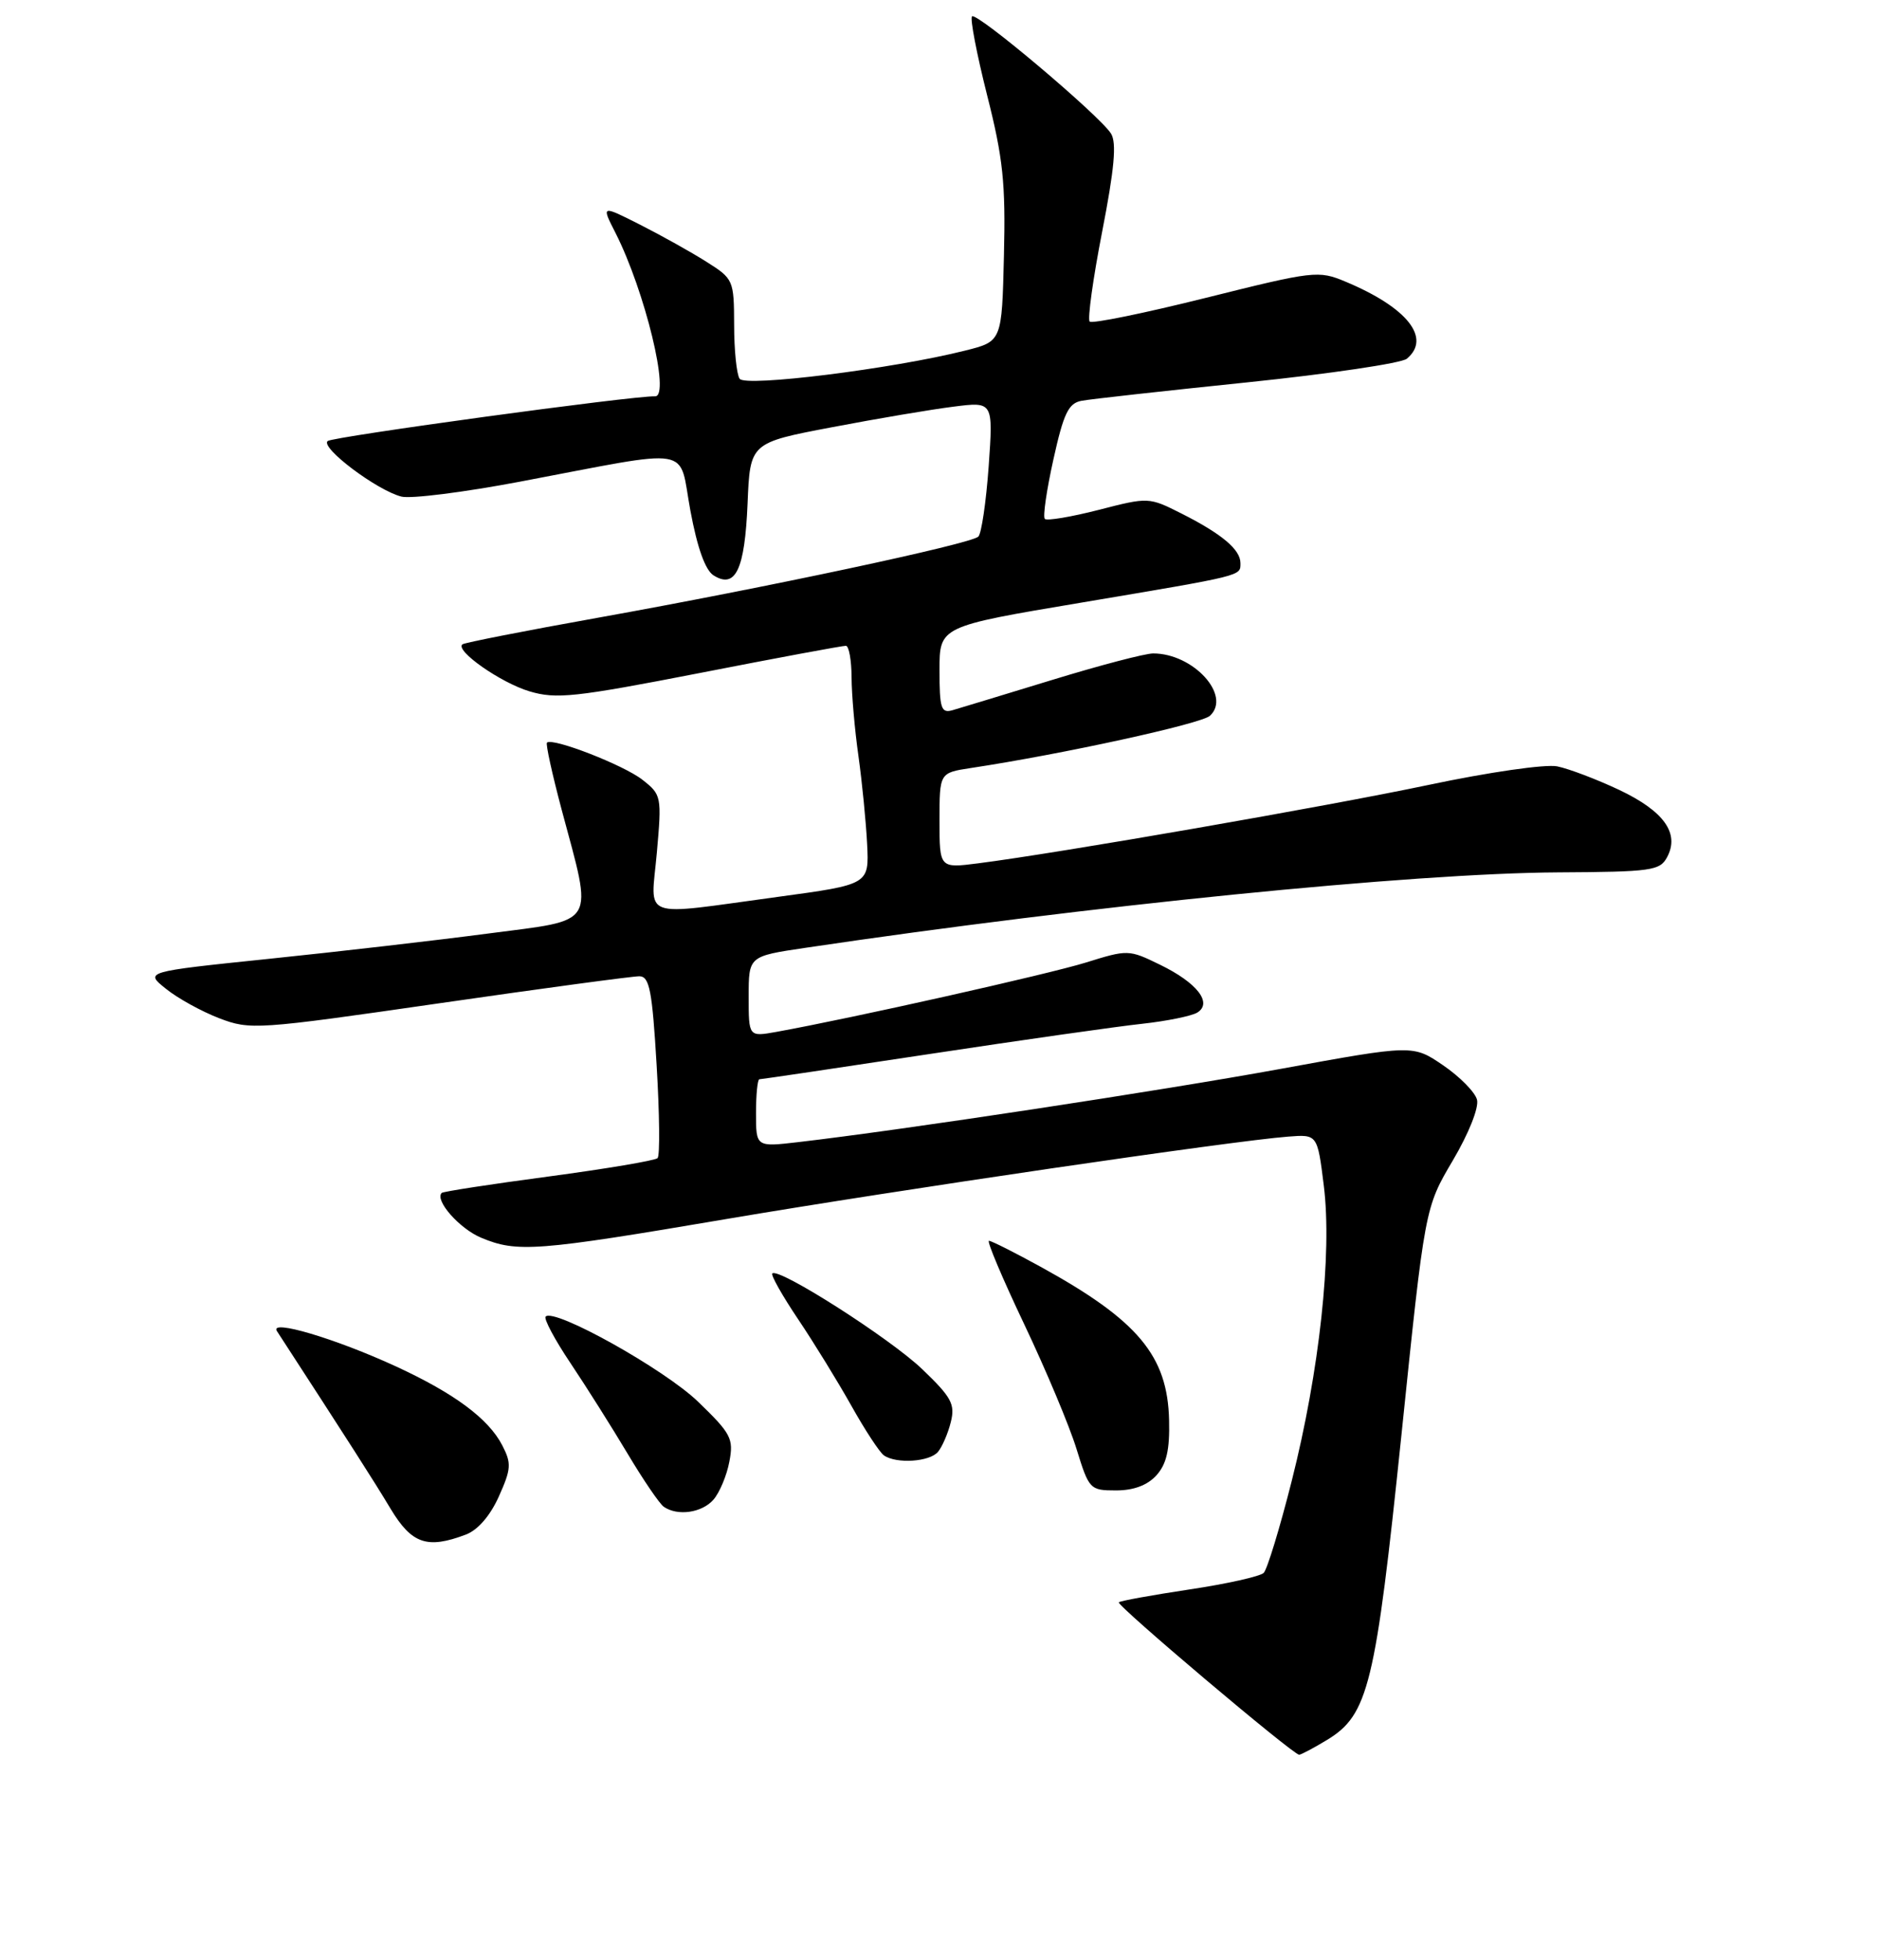 <?xml version="1.0" encoding="UTF-8" standalone="no"?>
<!DOCTYPE svg PUBLIC "-//W3C//DTD SVG 1.1//EN" "http://www.w3.org/Graphics/SVG/1.1/DTD/svg11.dtd" >
<svg xmlns="http://www.w3.org/2000/svg" xmlns:xlink="http://www.w3.org/1999/xlink" version="1.1" viewBox="0 0 256 267">
 <g >
 <path fill="currentColor"
d=" M 180.82 236.97 C 186.43 233.55 187.40 229.57 190.93 195.50 C 194.13 164.50 194.13 164.50 197.93 158.07 C 200.11 154.38 201.51 150.86 201.23 149.78 C 200.97 148.76 198.89 146.65 196.62 145.10 C 192.50 142.29 192.50 142.29 174.50 145.58 C 158.13 148.57 123.11 153.89 108.75 155.56 C 103.00 156.23 103.00 156.23 103.00 151.62 C 103.00 149.08 103.21 147.00 103.46 147.00 C 103.72 147.00 114.18 145.45 126.71 143.55 C 139.25 141.65 152.26 139.80 155.63 139.44 C 159.00 139.07 162.37 138.38 163.13 137.91 C 165.23 136.60 163.09 133.85 158.05 131.40 C 153.79 129.32 153.66 129.32 147.91 131.11 C 142.77 132.70 116.02 138.70 105.75 140.55 C 102.00 141.22 102.00 141.22 102.00 135.73 C 102.00 130.24 102.00 130.24 109.70 129.10 C 148.34 123.35 192.48 118.93 212.28 118.82 C 225.00 118.75 226.15 118.59 227.13 116.75 C 228.87 113.51 226.71 110.48 220.59 107.58 C 217.53 106.14 213.74 104.70 212.16 104.38 C 210.55 104.06 202.84 105.17 194.62 106.91 C 180.67 109.85 144.49 116.15 133.25 117.59 C 128.00 118.26 128.00 118.26 128.00 111.76 C 128.00 105.26 128.00 105.26 132.25 104.61 C 144.81 102.71 163.68 98.58 164.85 97.49 C 167.81 94.73 162.58 89.00 157.11 89.00 C 156.01 89.00 149.80 90.63 143.31 92.62 C 136.81 94.61 130.71 96.46 129.75 96.74 C 128.22 97.17 128.00 96.47 128.00 91.28 C 128.00 85.32 128.00 85.32 147.25 82.09 C 169.58 78.33 169.00 78.48 169.00 76.69 C 169.00 74.85 166.46 72.72 161.00 69.96 C 156.52 67.70 156.47 67.70 149.68 69.45 C 145.93 70.41 142.63 70.96 142.35 70.68 C 142.06 70.39 142.59 66.75 143.52 62.57 C 144.91 56.29 145.57 54.92 147.35 54.59 C 148.53 54.36 158.69 53.24 169.92 52.08 C 181.15 50.92 190.94 49.47 191.67 48.86 C 195.05 46.05 191.72 41.87 183.31 38.36 C 179.63 36.82 179.01 36.89 164.28 40.57 C 155.90 42.66 148.78 44.12 148.46 43.80 C 148.15 43.48 148.91 37.97 150.16 31.56 C 151.83 22.99 152.15 19.45 151.37 18.20 C 149.84 15.75 133.07 1.60 132.43 2.23 C 132.14 2.52 133.07 7.34 134.48 12.94 C 136.66 21.54 137.02 24.92 136.78 34.80 C 136.50 46.50 136.50 46.50 131.50 47.75 C 121.60 50.24 101.54 52.74 100.77 51.59 C 100.36 50.99 100.02 47.69 100.02 44.26 C 100.00 38.14 99.93 37.98 96.24 35.65 C 94.17 34.34 90.10 32.07 87.20 30.60 C 81.92 27.93 81.92 27.93 83.85 31.71 C 87.87 39.62 91.37 54.04 89.25 53.98 C 86.27 53.88 45.32 59.48 44.64 60.07 C 43.61 60.97 51.38 66.81 54.70 67.64 C 55.98 67.96 63.20 67.05 70.76 65.62 C 94.98 61.04 92.39 60.60 94.06 69.55 C 95.00 74.62 96.09 77.66 97.22 78.37 C 100.21 80.25 101.47 77.59 101.85 68.60 C 102.19 60.31 102.19 60.31 113.35 58.19 C 119.48 57.02 126.93 55.76 129.91 55.39 C 135.32 54.70 135.32 54.70 134.70 63.51 C 134.35 68.36 133.72 72.67 133.29 73.09 C 132.26 74.09 104.33 80.04 81.50 84.13 C 71.60 85.90 63.27 87.54 63.00 87.76 C 61.96 88.61 68.20 92.98 72.13 94.16 C 75.79 95.25 78.31 94.98 95.37 91.66 C 105.89 89.60 114.84 87.94 115.25 87.96 C 115.66 87.98 116.01 89.91 116.02 92.25 C 116.03 94.59 116.45 99.42 116.96 103.00 C 117.46 106.58 117.99 111.97 118.14 114.99 C 118.41 120.47 118.41 120.47 105.95 122.16 C 86.90 124.74 88.67 125.39 89.49 116.14 C 90.17 108.47 90.12 108.24 87.53 106.21 C 85.00 104.21 75.24 100.42 74.52 101.15 C 74.33 101.34 75.23 105.43 76.51 110.24 C 80.82 126.36 81.51 125.18 66.50 127.15 C 59.36 128.09 45.90 129.64 36.60 130.60 C 19.70 132.35 19.70 132.35 22.60 134.67 C 24.19 135.96 27.46 137.76 29.85 138.68 C 34.08 140.30 34.93 140.25 59.85 136.65 C 73.96 134.61 86.23 132.96 87.12 132.97 C 88.49 133.00 88.86 134.92 89.46 145.07 C 89.86 151.72 89.92 157.42 89.59 157.74 C 89.26 158.07 82.59 159.19 74.76 160.24 C 66.93 161.28 60.37 162.29 60.18 162.48 C 59.19 163.48 62.60 167.35 65.55 168.58 C 70.44 170.63 73.08 170.43 99.05 166.02 C 122.37 162.07 167.86 155.39 175.50 154.81 C 179.49 154.50 179.49 154.50 180.36 161.50 C 181.51 170.74 179.77 186.76 175.99 201.70 C 174.37 208.11 172.65 213.75 172.17 214.23 C 171.69 214.71 167.13 215.73 162.04 216.49 C 156.95 217.26 152.62 218.04 152.43 218.24 C 152.05 218.62 176.17 239.00 177.00 239.00 C 177.27 238.99 178.99 238.08 180.82 236.97 Z  M 63.48 209.01 C 65.11 208.39 66.80 206.43 67.97 203.81 C 69.65 200.07 69.70 199.31 68.43 196.86 C 66.55 193.22 61.90 189.78 53.97 186.12 C 45.70 182.31 36.65 179.62 37.73 181.30 C 47.45 196.26 50.97 201.75 53.21 205.49 C 56.10 210.29 58.20 211.01 63.48 209.01 Z  M 97.21 204.25 C 98.04 203.29 99.02 200.96 99.37 199.08 C 99.97 195.94 99.61 195.26 95.09 190.90 C 90.50 186.48 75.54 178.13 74.34 179.32 C 74.06 179.61 75.58 182.47 77.73 185.67 C 79.88 188.88 83.38 194.43 85.51 198.00 C 87.64 201.57 89.86 204.83 90.44 205.23 C 92.32 206.53 95.65 206.05 97.21 204.25 Z  M 157.55 200.95 C 158.93 199.42 159.38 197.48 159.28 193.44 C 159.08 184.65 155.04 179.83 141.76 172.53 C 138.23 170.59 135.07 169.00 134.74 169.00 C 134.41 169.00 136.57 174.11 139.54 180.36 C 142.51 186.61 145.72 194.26 146.67 197.36 C 148.37 202.86 148.50 203.00 152.05 203.00 C 154.45 203.00 156.32 202.30 157.55 200.95 Z  M 127.80 197.74 C 128.37 197.05 129.16 195.23 129.54 193.69 C 130.15 191.26 129.65 190.32 125.64 186.48 C 121.28 182.30 106.07 172.59 105.22 173.45 C 105.00 173.67 106.58 176.47 108.73 179.67 C 110.89 182.88 114.16 188.20 116.01 191.50 C 117.86 194.80 119.85 197.83 120.43 198.23 C 122.14 199.41 126.66 199.11 127.80 197.74 Z "/>
</g>
</svg>